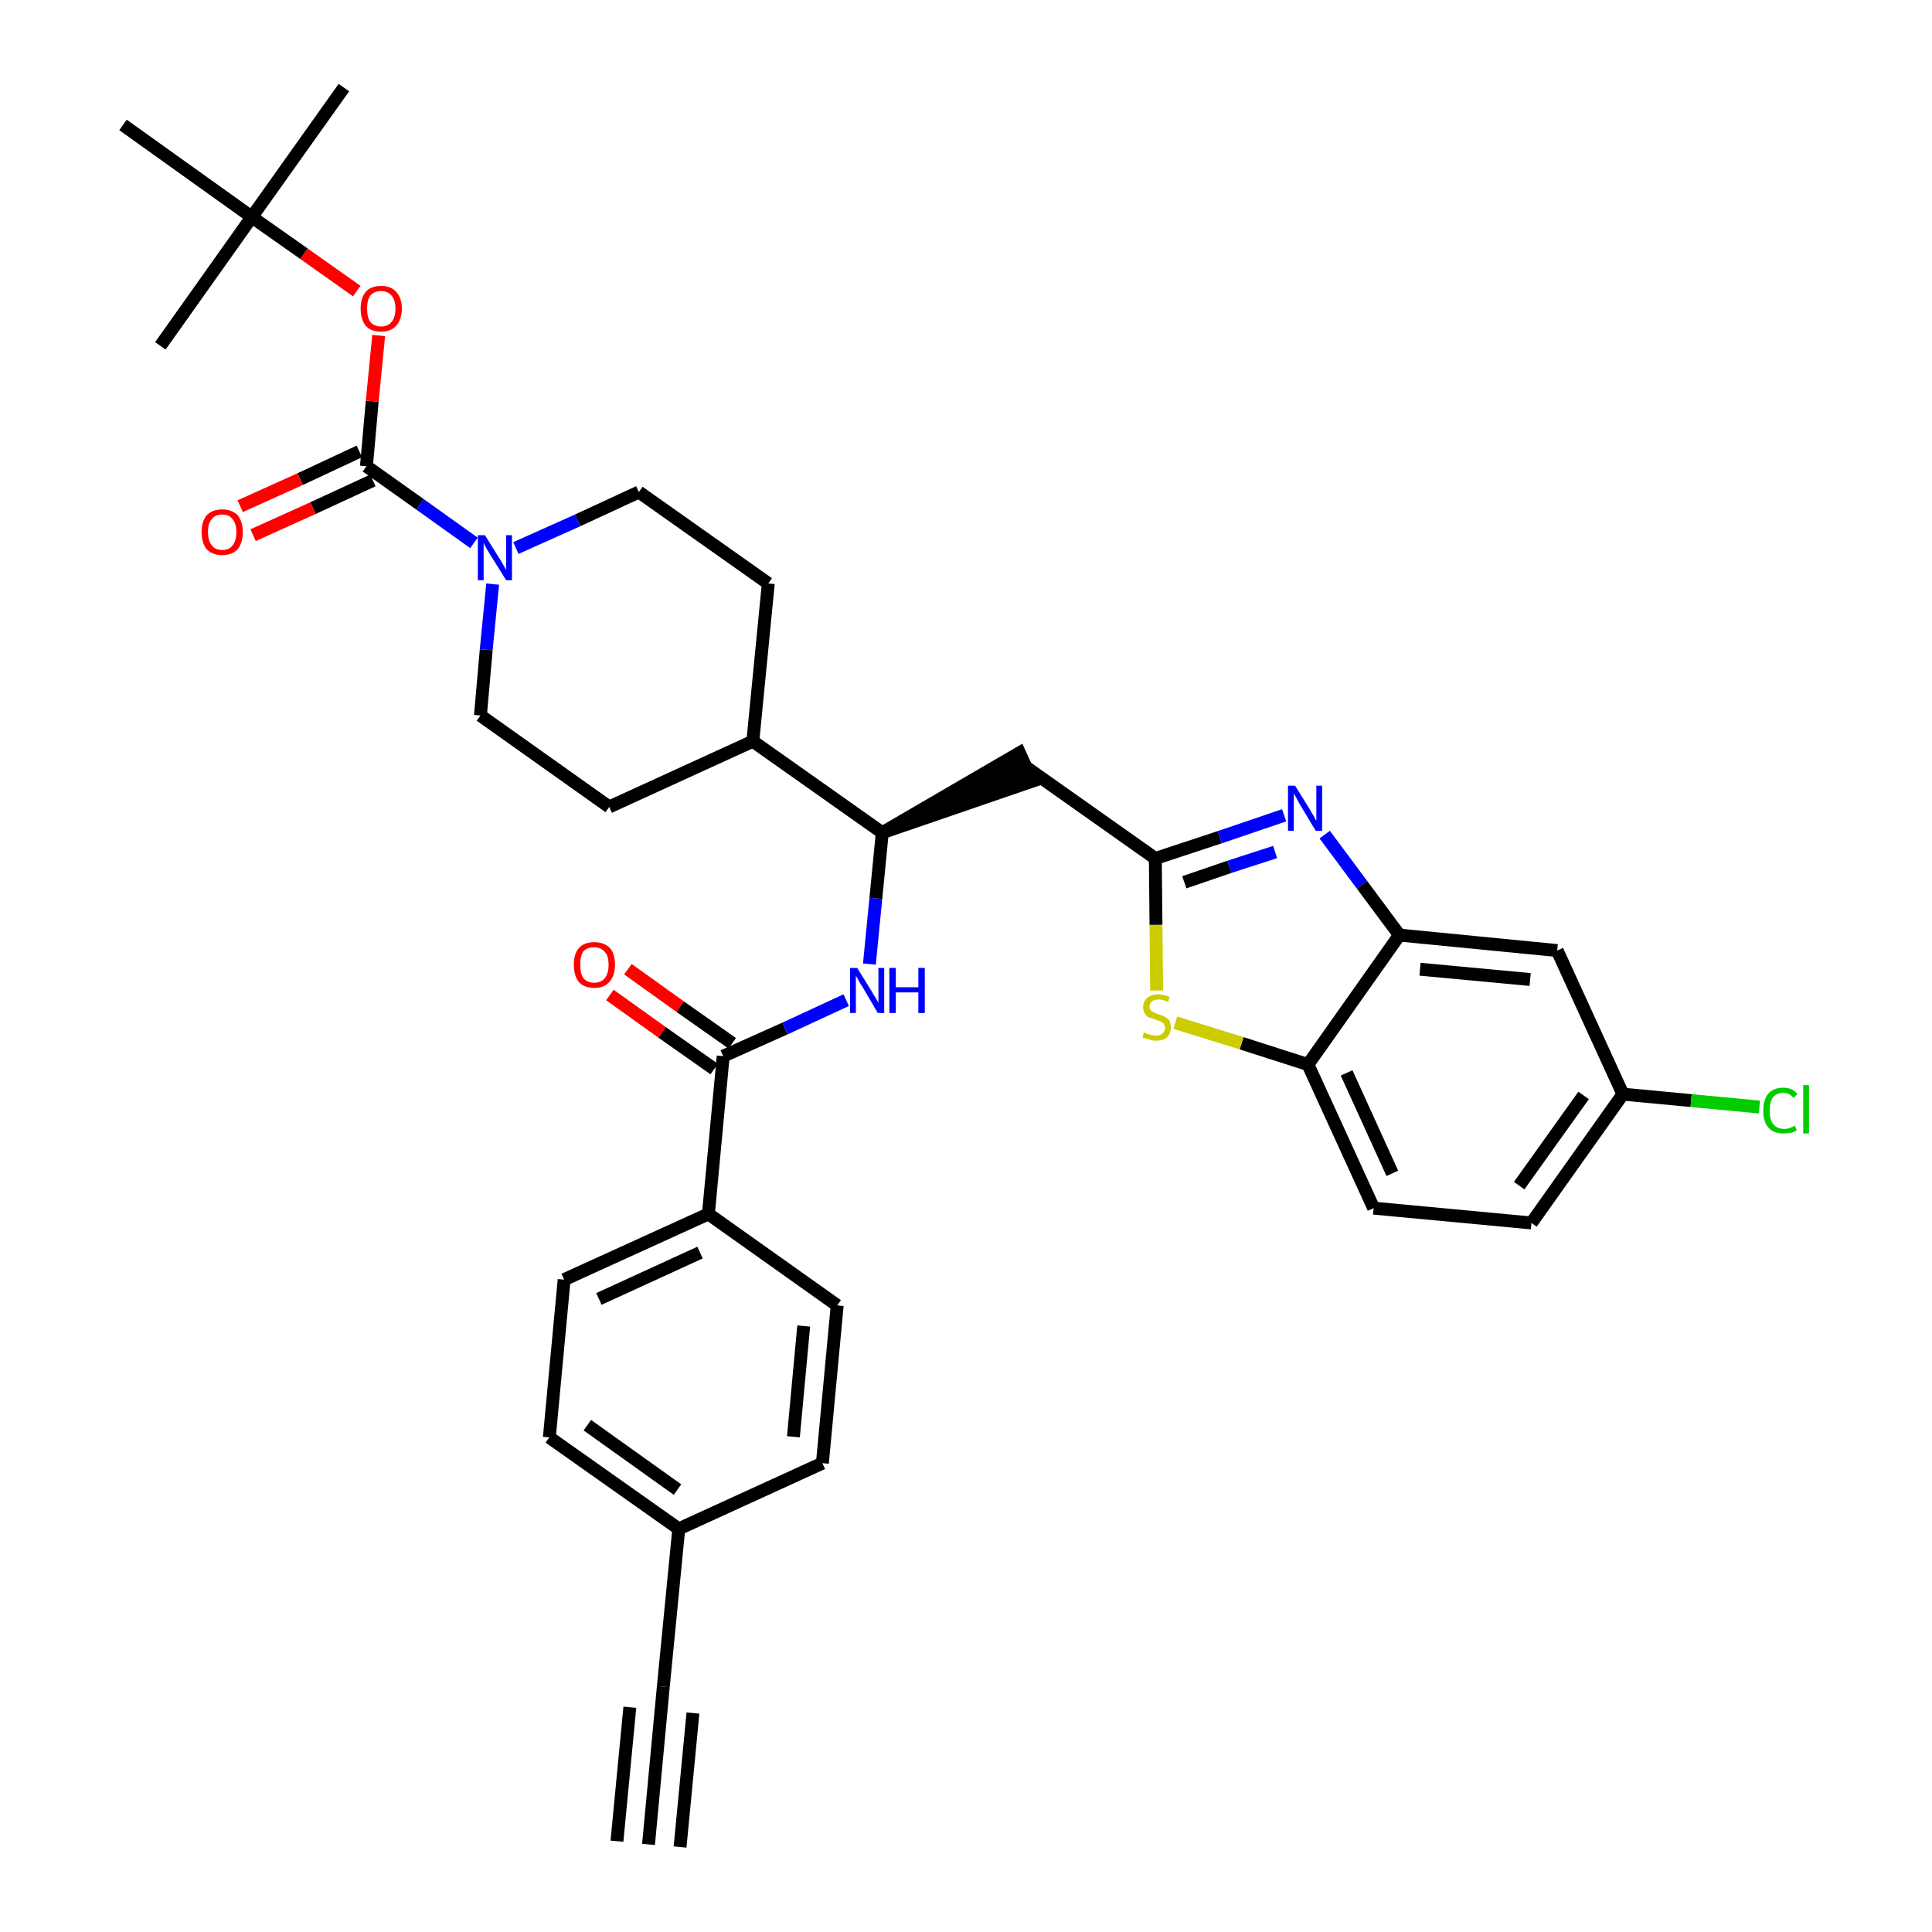 <?xml version='1.0' encoding='iso-8859-1'?>
<svg version='1.1' baseProfile='full'
              xmlns='http://www.w3.org/2000/svg'
                      xmlns:rdkit='http://www.rdkit.org/xml'
                      xmlns:xlink='http://www.w3.org/1999/xlink'
                  xml:space='preserve'
width='300px' height='300px' viewBox='0 0 300 300'>
<!-- END OF HEADER -->
<path class='bond-0 atom-0 atom-1' d='M 100.7,286.4 L 103.0,261.9' style='fill:none;fill-rule:evenodd;stroke:#000000;stroke-width:2.0px;stroke-linecap:butt;stroke-linejoin:miter;stroke-opacity:1' />
<path class='bond-0 atom-0 atom-1' d='M 105.6,286.8 L 107.6,266.0' style='fill:none;fill-rule:evenodd;stroke:#000000;stroke-width:2.0px;stroke-linecap:butt;stroke-linejoin:miter;stroke-opacity:1' />
<path class='bond-0 atom-0 atom-1' d='M 95.8,285.9 L 97.8,265.1' style='fill:none;fill-rule:evenodd;stroke:#000000;stroke-width:2.0px;stroke-linecap:butt;stroke-linejoin:miter;stroke-opacity:1' />
<path class='bond-1 atom-1 atom-2' d='M 103.0,261.9 L 105.4,237.4' style='fill:none;fill-rule:evenodd;stroke:#000000;stroke-width:2.0px;stroke-linecap:butt;stroke-linejoin:miter;stroke-opacity:1' />
<path class='bond-2 atom-2 atom-3' d='M 105.4,237.4 L 85.3,223.2' style='fill:none;fill-rule:evenodd;stroke:#000000;stroke-width:2.0px;stroke-linecap:butt;stroke-linejoin:miter;stroke-opacity:1' />
<path class='bond-2 atom-2 atom-3' d='M 105.2,231.3 L 91.2,221.3' style='fill:none;fill-rule:evenodd;stroke:#000000;stroke-width:2.0px;stroke-linecap:butt;stroke-linejoin:miter;stroke-opacity:1' />
<path class='bond-35 atom-35 atom-2' d='M 127.7,227.2 L 105.4,237.4' style='fill:none;fill-rule:evenodd;stroke:#000000;stroke-width:2.0px;stroke-linecap:butt;stroke-linejoin:miter;stroke-opacity:1' />
<path class='bond-3 atom-3 atom-4' d='M 85.3,223.2 L 87.6,198.7' style='fill:none;fill-rule:evenodd;stroke:#000000;stroke-width:2.0px;stroke-linecap:butt;stroke-linejoin:miter;stroke-opacity:1' />
<path class='bond-4 atom-4 atom-5' d='M 87.6,198.7 L 110.0,188.5' style='fill:none;fill-rule:evenodd;stroke:#000000;stroke-width:2.0px;stroke-linecap:butt;stroke-linejoin:miter;stroke-opacity:1' />
<path class='bond-4 atom-4 atom-5' d='M 93.0,201.7 L 108.7,194.5' style='fill:none;fill-rule:evenodd;stroke:#000000;stroke-width:2.0px;stroke-linecap:butt;stroke-linejoin:miter;stroke-opacity:1' />
<path class='bond-5 atom-5 atom-6' d='M 110.0,188.5 L 112.3,164.0' style='fill:none;fill-rule:evenodd;stroke:#000000;stroke-width:2.0px;stroke-linecap:butt;stroke-linejoin:miter;stroke-opacity:1' />
<path class='bond-33 atom-5 atom-34' d='M 110.0,188.5 L 130.0,202.7' style='fill:none;fill-rule:evenodd;stroke:#000000;stroke-width:2.0px;stroke-linecap:butt;stroke-linejoin:miter;stroke-opacity:1' />
<path class='bond-6 atom-6 atom-7' d='M 113.7,162.0 L 105.6,156.3' style='fill:none;fill-rule:evenodd;stroke:#000000;stroke-width:2.0px;stroke-linecap:butt;stroke-linejoin:miter;stroke-opacity:1' />
<path class='bond-6 atom-6 atom-7' d='M 105.6,156.3 L 97.5,150.5' style='fill:none;fill-rule:evenodd;stroke:#FF0000;stroke-width:2.0px;stroke-linecap:butt;stroke-linejoin:miter;stroke-opacity:1' />
<path class='bond-6 atom-6 atom-7' d='M 110.9,166.0 L 102.8,160.3' style='fill:none;fill-rule:evenodd;stroke:#000000;stroke-width:2.0px;stroke-linecap:butt;stroke-linejoin:miter;stroke-opacity:1' />
<path class='bond-6 atom-6 atom-7' d='M 102.8,160.3 L 94.7,154.5' style='fill:none;fill-rule:evenodd;stroke:#FF0000;stroke-width:2.0px;stroke-linecap:butt;stroke-linejoin:miter;stroke-opacity:1' />
<path class='bond-7 atom-6 atom-8' d='M 112.3,164.0 L 121.9,159.7' style='fill:none;fill-rule:evenodd;stroke:#000000;stroke-width:2.0px;stroke-linecap:butt;stroke-linejoin:miter;stroke-opacity:1' />
<path class='bond-7 atom-6 atom-8' d='M 121.9,159.7 L 131.4,155.3' style='fill:none;fill-rule:evenodd;stroke:#0000FF;stroke-width:2.0px;stroke-linecap:butt;stroke-linejoin:miter;stroke-opacity:1' />
<path class='bond-8 atom-8 atom-9' d='M 135.0,149.7 L 136.0,139.5' style='fill:none;fill-rule:evenodd;stroke:#0000FF;stroke-width:2.0px;stroke-linecap:butt;stroke-linejoin:miter;stroke-opacity:1' />
<path class='bond-8 atom-8 atom-9' d='M 136.0,139.5 L 137.0,129.3' style='fill:none;fill-rule:evenodd;stroke:#000000;stroke-width:2.0px;stroke-linecap:butt;stroke-linejoin:miter;stroke-opacity:1' />
<path class='bond-9 atom-9 atom-10' d='M 137.0,129.3 L 160.3,121.3 L 158.3,116.9 Z' style='fill:#000000;fill-rule:evenodd;fill-opacity:1;stroke:#000000;stroke-width:2.0px;stroke-linecap:butt;stroke-linejoin:miter;stroke-opacity:1;' />
<path class='bond-20 atom-9 atom-21' d='M 137.0,129.3 L 116.9,115.1' style='fill:none;fill-rule:evenodd;stroke:#000000;stroke-width:2.0px;stroke-linecap:butt;stroke-linejoin:miter;stroke-opacity:1' />
<path class='bond-10 atom-10 atom-11' d='M 159.3,119.1 L 179.4,133.3' style='fill:none;fill-rule:evenodd;stroke:#000000;stroke-width:2.0px;stroke-linecap:butt;stroke-linejoin:miter;stroke-opacity:1' />
<path class='bond-11 atom-11 atom-12' d='M 179.4,133.3 L 189.4,130.0' style='fill:none;fill-rule:evenodd;stroke:#000000;stroke-width:2.0px;stroke-linecap:butt;stroke-linejoin:miter;stroke-opacity:1' />
<path class='bond-11 atom-11 atom-12' d='M 189.4,130.0 L 199.4,126.6' style='fill:none;fill-rule:evenodd;stroke:#0000FF;stroke-width:2.0px;stroke-linecap:butt;stroke-linejoin:miter;stroke-opacity:1' />
<path class='bond-11 atom-11 atom-12' d='M 183.9,137.0 L 190.9,134.6' style='fill:none;fill-rule:evenodd;stroke:#000000;stroke-width:2.0px;stroke-linecap:butt;stroke-linejoin:miter;stroke-opacity:1' />
<path class='bond-11 atom-11 atom-12' d='M 190.9,134.6 L 198.0,132.3' style='fill:none;fill-rule:evenodd;stroke:#0000FF;stroke-width:2.0px;stroke-linecap:butt;stroke-linejoin:miter;stroke-opacity:1' />
<path class='bond-36 atom-20 atom-11' d='M 179.6,153.8 L 179.5,143.6' style='fill:none;fill-rule:evenodd;stroke:#CCCC00;stroke-width:2.0px;stroke-linecap:butt;stroke-linejoin:miter;stroke-opacity:1' />
<path class='bond-36 atom-20 atom-11' d='M 179.5,143.6 L 179.4,133.3' style='fill:none;fill-rule:evenodd;stroke:#000000;stroke-width:2.0px;stroke-linecap:butt;stroke-linejoin:miter;stroke-opacity:1' />
<path class='bond-12 atom-12 atom-13' d='M 205.7,129.6 L 211.5,137.4' style='fill:none;fill-rule:evenodd;stroke:#0000FF;stroke-width:2.0px;stroke-linecap:butt;stroke-linejoin:miter;stroke-opacity:1' />
<path class='bond-12 atom-12 atom-13' d='M 211.5,137.4 L 217.3,145.2' style='fill:none;fill-rule:evenodd;stroke:#000000;stroke-width:2.0px;stroke-linecap:butt;stroke-linejoin:miter;stroke-opacity:1' />
<path class='bond-13 atom-13 atom-14' d='M 217.3,145.2 L 241.8,147.6' style='fill:none;fill-rule:evenodd;stroke:#000000;stroke-width:2.0px;stroke-linecap:butt;stroke-linejoin:miter;stroke-opacity:1' />
<path class='bond-13 atom-13 atom-14' d='M 220.5,150.5 L 237.6,152.1' style='fill:none;fill-rule:evenodd;stroke:#000000;stroke-width:2.0px;stroke-linecap:butt;stroke-linejoin:miter;stroke-opacity:1' />
<path class='bond-38 atom-19 atom-13' d='M 203.1,165.3 L 217.3,145.2' style='fill:none;fill-rule:evenodd;stroke:#000000;stroke-width:2.0px;stroke-linecap:butt;stroke-linejoin:miter;stroke-opacity:1' />
<path class='bond-14 atom-14 atom-15' d='M 241.8,147.6 L 252.0,169.9' style='fill:none;fill-rule:evenodd;stroke:#000000;stroke-width:2.0px;stroke-linecap:butt;stroke-linejoin:miter;stroke-opacity:1' />
<path class='bond-15 atom-15 atom-16' d='M 252.0,169.9 L 262.6,170.9' style='fill:none;fill-rule:evenodd;stroke:#000000;stroke-width:2.0px;stroke-linecap:butt;stroke-linejoin:miter;stroke-opacity:1' />
<path class='bond-15 atom-15 atom-16' d='M 262.6,170.9 L 273.2,171.9' style='fill:none;fill-rule:evenodd;stroke:#00CC00;stroke-width:2.0px;stroke-linecap:butt;stroke-linejoin:miter;stroke-opacity:1' />
<path class='bond-16 atom-15 atom-17' d='M 252.0,169.9 L 237.8,189.9' style='fill:none;fill-rule:evenodd;stroke:#000000;stroke-width:2.0px;stroke-linecap:butt;stroke-linejoin:miter;stroke-opacity:1' />
<path class='bond-16 atom-15 atom-17' d='M 245.9,170.1 L 235.9,184.1' style='fill:none;fill-rule:evenodd;stroke:#000000;stroke-width:2.0px;stroke-linecap:butt;stroke-linejoin:miter;stroke-opacity:1' />
<path class='bond-17 atom-17 atom-18' d='M 237.8,189.9 L 213.3,187.6' style='fill:none;fill-rule:evenodd;stroke:#000000;stroke-width:2.0px;stroke-linecap:butt;stroke-linejoin:miter;stroke-opacity:1' />
<path class='bond-18 atom-18 atom-19' d='M 213.3,187.6 L 203.1,165.3' style='fill:none;fill-rule:evenodd;stroke:#000000;stroke-width:2.0px;stroke-linecap:butt;stroke-linejoin:miter;stroke-opacity:1' />
<path class='bond-18 atom-18 atom-19' d='M 216.2,182.2 L 209.1,166.6' style='fill:none;fill-rule:evenodd;stroke:#000000;stroke-width:2.0px;stroke-linecap:butt;stroke-linejoin:miter;stroke-opacity:1' />
<path class='bond-19 atom-19 atom-20' d='M 203.1,165.3 L 192.8,162.0' style='fill:none;fill-rule:evenodd;stroke:#000000;stroke-width:2.0px;stroke-linecap:butt;stroke-linejoin:miter;stroke-opacity:1' />
<path class='bond-19 atom-19 atom-20' d='M 192.8,162.0 L 182.5,158.8' style='fill:none;fill-rule:evenodd;stroke:#CCCC00;stroke-width:2.0px;stroke-linecap:butt;stroke-linejoin:miter;stroke-opacity:1' />
<path class='bond-21 atom-21 atom-22' d='M 116.9,115.1 L 119.3,90.6' style='fill:none;fill-rule:evenodd;stroke:#000000;stroke-width:2.0px;stroke-linecap:butt;stroke-linejoin:miter;stroke-opacity:1' />
<path class='bond-37 atom-33 atom-21' d='M 94.6,125.3 L 116.9,115.1' style='fill:none;fill-rule:evenodd;stroke:#000000;stroke-width:2.0px;stroke-linecap:butt;stroke-linejoin:miter;stroke-opacity:1' />
<path class='bond-22 atom-22 atom-23' d='M 119.3,90.6 L 99.2,76.4' style='fill:none;fill-rule:evenodd;stroke:#000000;stroke-width:2.0px;stroke-linecap:butt;stroke-linejoin:miter;stroke-opacity:1' />
<path class='bond-23 atom-23 atom-24' d='M 99.2,76.4 L 89.7,80.8' style='fill:none;fill-rule:evenodd;stroke:#000000;stroke-width:2.0px;stroke-linecap:butt;stroke-linejoin:miter;stroke-opacity:1' />
<path class='bond-23 atom-23 atom-24' d='M 89.7,80.8 L 80.1,85.1' style='fill:none;fill-rule:evenodd;stroke:#0000FF;stroke-width:2.0px;stroke-linecap:butt;stroke-linejoin:miter;stroke-opacity:1' />
<path class='bond-24 atom-24 atom-25' d='M 73.6,84.3 L 65.2,78.3' style='fill:none;fill-rule:evenodd;stroke:#0000FF;stroke-width:2.0px;stroke-linecap:butt;stroke-linejoin:miter;stroke-opacity:1' />
<path class='bond-24 atom-24 atom-25' d='M 65.2,78.3 L 56.9,72.4' style='fill:none;fill-rule:evenodd;stroke:#000000;stroke-width:2.0px;stroke-linecap:butt;stroke-linejoin:miter;stroke-opacity:1' />
<path class='bond-31 atom-24 atom-32' d='M 76.5,90.7 L 75.5,100.9' style='fill:none;fill-rule:evenodd;stroke:#0000FF;stroke-width:2.0px;stroke-linecap:butt;stroke-linejoin:miter;stroke-opacity:1' />
<path class='bond-31 atom-24 atom-32' d='M 75.5,100.9 L 74.6,111.1' style='fill:none;fill-rule:evenodd;stroke:#000000;stroke-width:2.0px;stroke-linecap:butt;stroke-linejoin:miter;stroke-opacity:1' />
<path class='bond-25 atom-25 atom-26' d='M 55.8,70.1 L 46.6,74.4' style='fill:none;fill-rule:evenodd;stroke:#000000;stroke-width:2.0px;stroke-linecap:butt;stroke-linejoin:miter;stroke-opacity:1' />
<path class='bond-25 atom-25 atom-26' d='M 46.6,74.4 L 37.3,78.6' style='fill:none;fill-rule:evenodd;stroke:#FF0000;stroke-width:2.0px;stroke-linecap:butt;stroke-linejoin:miter;stroke-opacity:1' />
<path class='bond-25 atom-25 atom-26' d='M 57.9,74.6 L 48.6,78.9' style='fill:none;fill-rule:evenodd;stroke:#000000;stroke-width:2.0px;stroke-linecap:butt;stroke-linejoin:miter;stroke-opacity:1' />
<path class='bond-25 atom-25 atom-26' d='M 48.6,78.9 L 39.3,83.1' style='fill:none;fill-rule:evenodd;stroke:#FF0000;stroke-width:2.0px;stroke-linecap:butt;stroke-linejoin:miter;stroke-opacity:1' />
<path class='bond-26 atom-25 atom-27' d='M 56.9,72.4 L 57.8,62.3' style='fill:none;fill-rule:evenodd;stroke:#000000;stroke-width:2.0px;stroke-linecap:butt;stroke-linejoin:miter;stroke-opacity:1' />
<path class='bond-26 atom-25 atom-27' d='M 57.8,62.3 L 58.8,52.1' style='fill:none;fill-rule:evenodd;stroke:#FF0000;stroke-width:2.0px;stroke-linecap:butt;stroke-linejoin:miter;stroke-opacity:1' />
<path class='bond-27 atom-27 atom-28' d='M 55.4,45.2 L 47.2,39.4' style='fill:none;fill-rule:evenodd;stroke:#FF0000;stroke-width:2.0px;stroke-linecap:butt;stroke-linejoin:miter;stroke-opacity:1' />
<path class='bond-27 atom-27 atom-28' d='M 47.2,39.4 L 39.1,33.7' style='fill:none;fill-rule:evenodd;stroke:#000000;stroke-width:2.0px;stroke-linecap:butt;stroke-linejoin:miter;stroke-opacity:1' />
<path class='bond-28 atom-28 atom-29' d='M 39.1,33.7 L 53.4,13.6' style='fill:none;fill-rule:evenodd;stroke:#000000;stroke-width:2.0px;stroke-linecap:butt;stroke-linejoin:miter;stroke-opacity:1' />
<path class='bond-29 atom-28 atom-30' d='M 39.1,33.7 L 24.9,53.7' style='fill:none;fill-rule:evenodd;stroke:#000000;stroke-width:2.0px;stroke-linecap:butt;stroke-linejoin:miter;stroke-opacity:1' />
<path class='bond-30 atom-28 atom-31' d='M 39.1,33.7 L 19.1,19.4' style='fill:none;fill-rule:evenodd;stroke:#000000;stroke-width:2.0px;stroke-linecap:butt;stroke-linejoin:miter;stroke-opacity:1' />
<path class='bond-32 atom-32 atom-33' d='M 74.6,111.1 L 94.6,125.3' style='fill:none;fill-rule:evenodd;stroke:#000000;stroke-width:2.0px;stroke-linecap:butt;stroke-linejoin:miter;stroke-opacity:1' />
<path class='bond-34 atom-34 atom-35' d='M 130.0,202.7 L 127.7,227.2' style='fill:none;fill-rule:evenodd;stroke:#000000;stroke-width:2.0px;stroke-linecap:butt;stroke-linejoin:miter;stroke-opacity:1' />
<path class='bond-34 atom-34 atom-35' d='M 124.8,205.9 L 123.2,223.1' style='fill:none;fill-rule:evenodd;stroke:#000000;stroke-width:2.0px;stroke-linecap:butt;stroke-linejoin:miter;stroke-opacity:1' />
<path  class='atom-7' d='M 89.1 149.8
Q 89.1 148.1, 89.9 147.2
Q 90.7 146.3, 92.3 146.3
Q 93.8 146.3, 94.7 147.2
Q 95.5 148.1, 95.5 149.8
Q 95.5 151.5, 94.6 152.5
Q 93.8 153.4, 92.3 153.4
Q 90.7 153.4, 89.9 152.5
Q 89.1 151.5, 89.1 149.8
M 92.3 152.6
Q 93.3 152.6, 93.9 151.9
Q 94.5 151.2, 94.5 149.8
Q 94.5 148.4, 93.9 147.8
Q 93.3 147.1, 92.3 147.1
Q 91.2 147.1, 90.6 147.7
Q 90.1 148.4, 90.1 149.8
Q 90.1 151.2, 90.6 151.9
Q 91.2 152.6, 92.3 152.6
' fill='#FF0000'/>
<path  class='atom-8' d='M 133.1 150.3
L 135.4 154.0
Q 135.6 154.4, 136.0 155.0
Q 136.4 155.7, 136.4 155.7
L 136.4 150.3
L 137.3 150.3
L 137.3 157.3
L 136.3 157.3
L 133.9 153.2
Q 133.6 152.8, 133.3 152.2
Q 133.0 151.7, 132.9 151.5
L 132.9 157.3
L 132.0 157.3
L 132.0 150.3
L 133.1 150.3
' fill='#0000FF'/>
<path  class='atom-8' d='M 138.1 150.3
L 139.1 150.3
L 139.1 153.3
L 142.6 153.3
L 142.6 150.3
L 143.6 150.3
L 143.6 157.3
L 142.6 157.3
L 142.6 154.1
L 139.1 154.1
L 139.1 157.3
L 138.1 157.3
L 138.1 150.3
' fill='#0000FF'/>
<path  class='atom-12' d='M 201.1 122.0
L 203.4 125.7
Q 203.6 126.1, 204.0 126.7
Q 204.3 127.4, 204.4 127.4
L 204.4 122.0
L 205.3 122.0
L 205.3 129.0
L 204.3 129.0
L 201.9 125.0
Q 201.6 124.5, 201.3 123.9
Q 201.0 123.4, 200.9 123.2
L 200.9 129.0
L 200.0 129.0
L 200.0 122.0
L 201.1 122.0
' fill='#0000FF'/>
<path  class='atom-16' d='M 273.8 172.5
Q 273.8 170.7, 274.6 169.8
Q 275.4 168.9, 276.9 168.9
Q 278.4 168.9, 279.1 169.9
L 278.5 170.5
Q 277.9 169.7, 276.9 169.7
Q 275.9 169.7, 275.3 170.4
Q 274.8 171.1, 274.8 172.5
Q 274.8 173.8, 275.3 174.5
Q 275.9 175.3, 277.1 175.3
Q 277.8 175.3, 278.7 174.8
L 279.0 175.5
Q 278.6 175.8, 278.1 175.9
Q 277.5 176.0, 276.9 176.0
Q 275.4 176.0, 274.6 175.1
Q 273.8 174.2, 273.8 172.5
' fill='#00CC00'/>
<path  class='atom-16' d='M 280.0 168.5
L 280.9 168.5
L 280.9 176.0
L 280.0 176.0
L 280.0 168.5
' fill='#00CC00'/>
<path  class='atom-20' d='M 177.6 160.3
Q 177.7 160.3, 178.0 160.5
Q 178.4 160.6, 178.7 160.7
Q 179.1 160.8, 179.4 160.8
Q 180.1 160.8, 180.5 160.5
Q 180.9 160.1, 180.9 159.6
Q 180.9 159.2, 180.7 159.0
Q 180.5 158.7, 180.2 158.6
Q 179.9 158.5, 179.4 158.3
Q 178.8 158.1, 178.4 158.0
Q 178.0 157.8, 177.8 157.4
Q 177.5 157.0, 177.5 156.4
Q 177.5 155.5, 178.1 155.0
Q 178.7 154.4, 179.9 154.4
Q 180.7 154.4, 181.6 154.8
L 181.4 155.6
Q 180.6 155.2, 179.9 155.2
Q 179.2 155.2, 178.9 155.5
Q 178.5 155.8, 178.5 156.3
Q 178.5 156.7, 178.7 156.9
Q 178.9 157.1, 179.2 157.2
Q 179.5 157.4, 179.9 157.5
Q 180.6 157.7, 180.9 157.9
Q 181.3 158.1, 181.6 158.5
Q 181.8 158.9, 181.8 159.6
Q 181.8 160.5, 181.2 161.1
Q 180.6 161.6, 179.5 161.6
Q 178.9 161.6, 178.4 161.4
Q 177.9 161.3, 177.4 161.1
L 177.6 160.3
' fill='#CCCC00'/>
<path  class='atom-24' d='M 75.3 83.1
L 77.6 86.8
Q 77.9 87.2, 78.2 87.8
Q 78.6 88.5, 78.6 88.5
L 78.6 83.1
L 79.5 83.1
L 79.5 90.1
L 78.6 90.1
L 76.1 86.1
Q 75.8 85.6, 75.5 85.1
Q 75.2 84.5, 75.1 84.3
L 75.1 90.1
L 74.2 90.1
L 74.2 83.1
L 75.3 83.1
' fill='#0000FF'/>
<path  class='atom-26' d='M 31.3 82.6
Q 31.3 81.0, 32.1 80.0
Q 33.0 79.1, 34.5 79.1
Q 36.0 79.1, 36.9 80.0
Q 37.7 81.0, 37.7 82.6
Q 37.7 84.3, 36.9 85.3
Q 36.0 86.2, 34.5 86.2
Q 33.0 86.2, 32.1 85.3
Q 31.3 84.3, 31.3 82.6
M 34.5 85.4
Q 35.6 85.4, 36.1 84.7
Q 36.7 84.0, 36.7 82.6
Q 36.7 81.3, 36.1 80.6
Q 35.6 79.9, 34.5 79.9
Q 33.4 79.9, 32.9 80.6
Q 32.3 81.2, 32.3 82.6
Q 32.3 84.0, 32.9 84.7
Q 33.4 85.4, 34.5 85.4
' fill='#FF0000'/>
<path  class='atom-27' d='M 56.0 47.9
Q 56.0 46.3, 56.8 45.3
Q 57.6 44.4, 59.2 44.4
Q 60.7 44.4, 61.5 45.3
Q 62.4 46.3, 62.4 47.9
Q 62.4 49.6, 61.5 50.6
Q 60.7 51.5, 59.2 51.5
Q 57.6 51.5, 56.8 50.6
Q 56.0 49.6, 56.0 47.9
M 59.2 50.7
Q 60.2 50.7, 60.8 50.0
Q 61.4 49.3, 61.4 47.9
Q 61.4 46.6, 60.8 45.9
Q 60.2 45.2, 59.2 45.2
Q 58.1 45.2, 57.5 45.9
Q 57.0 46.6, 57.0 47.9
Q 57.0 49.3, 57.5 50.0
Q 58.1 50.7, 59.2 50.7
' fill='#FF0000'/>
</svg>
